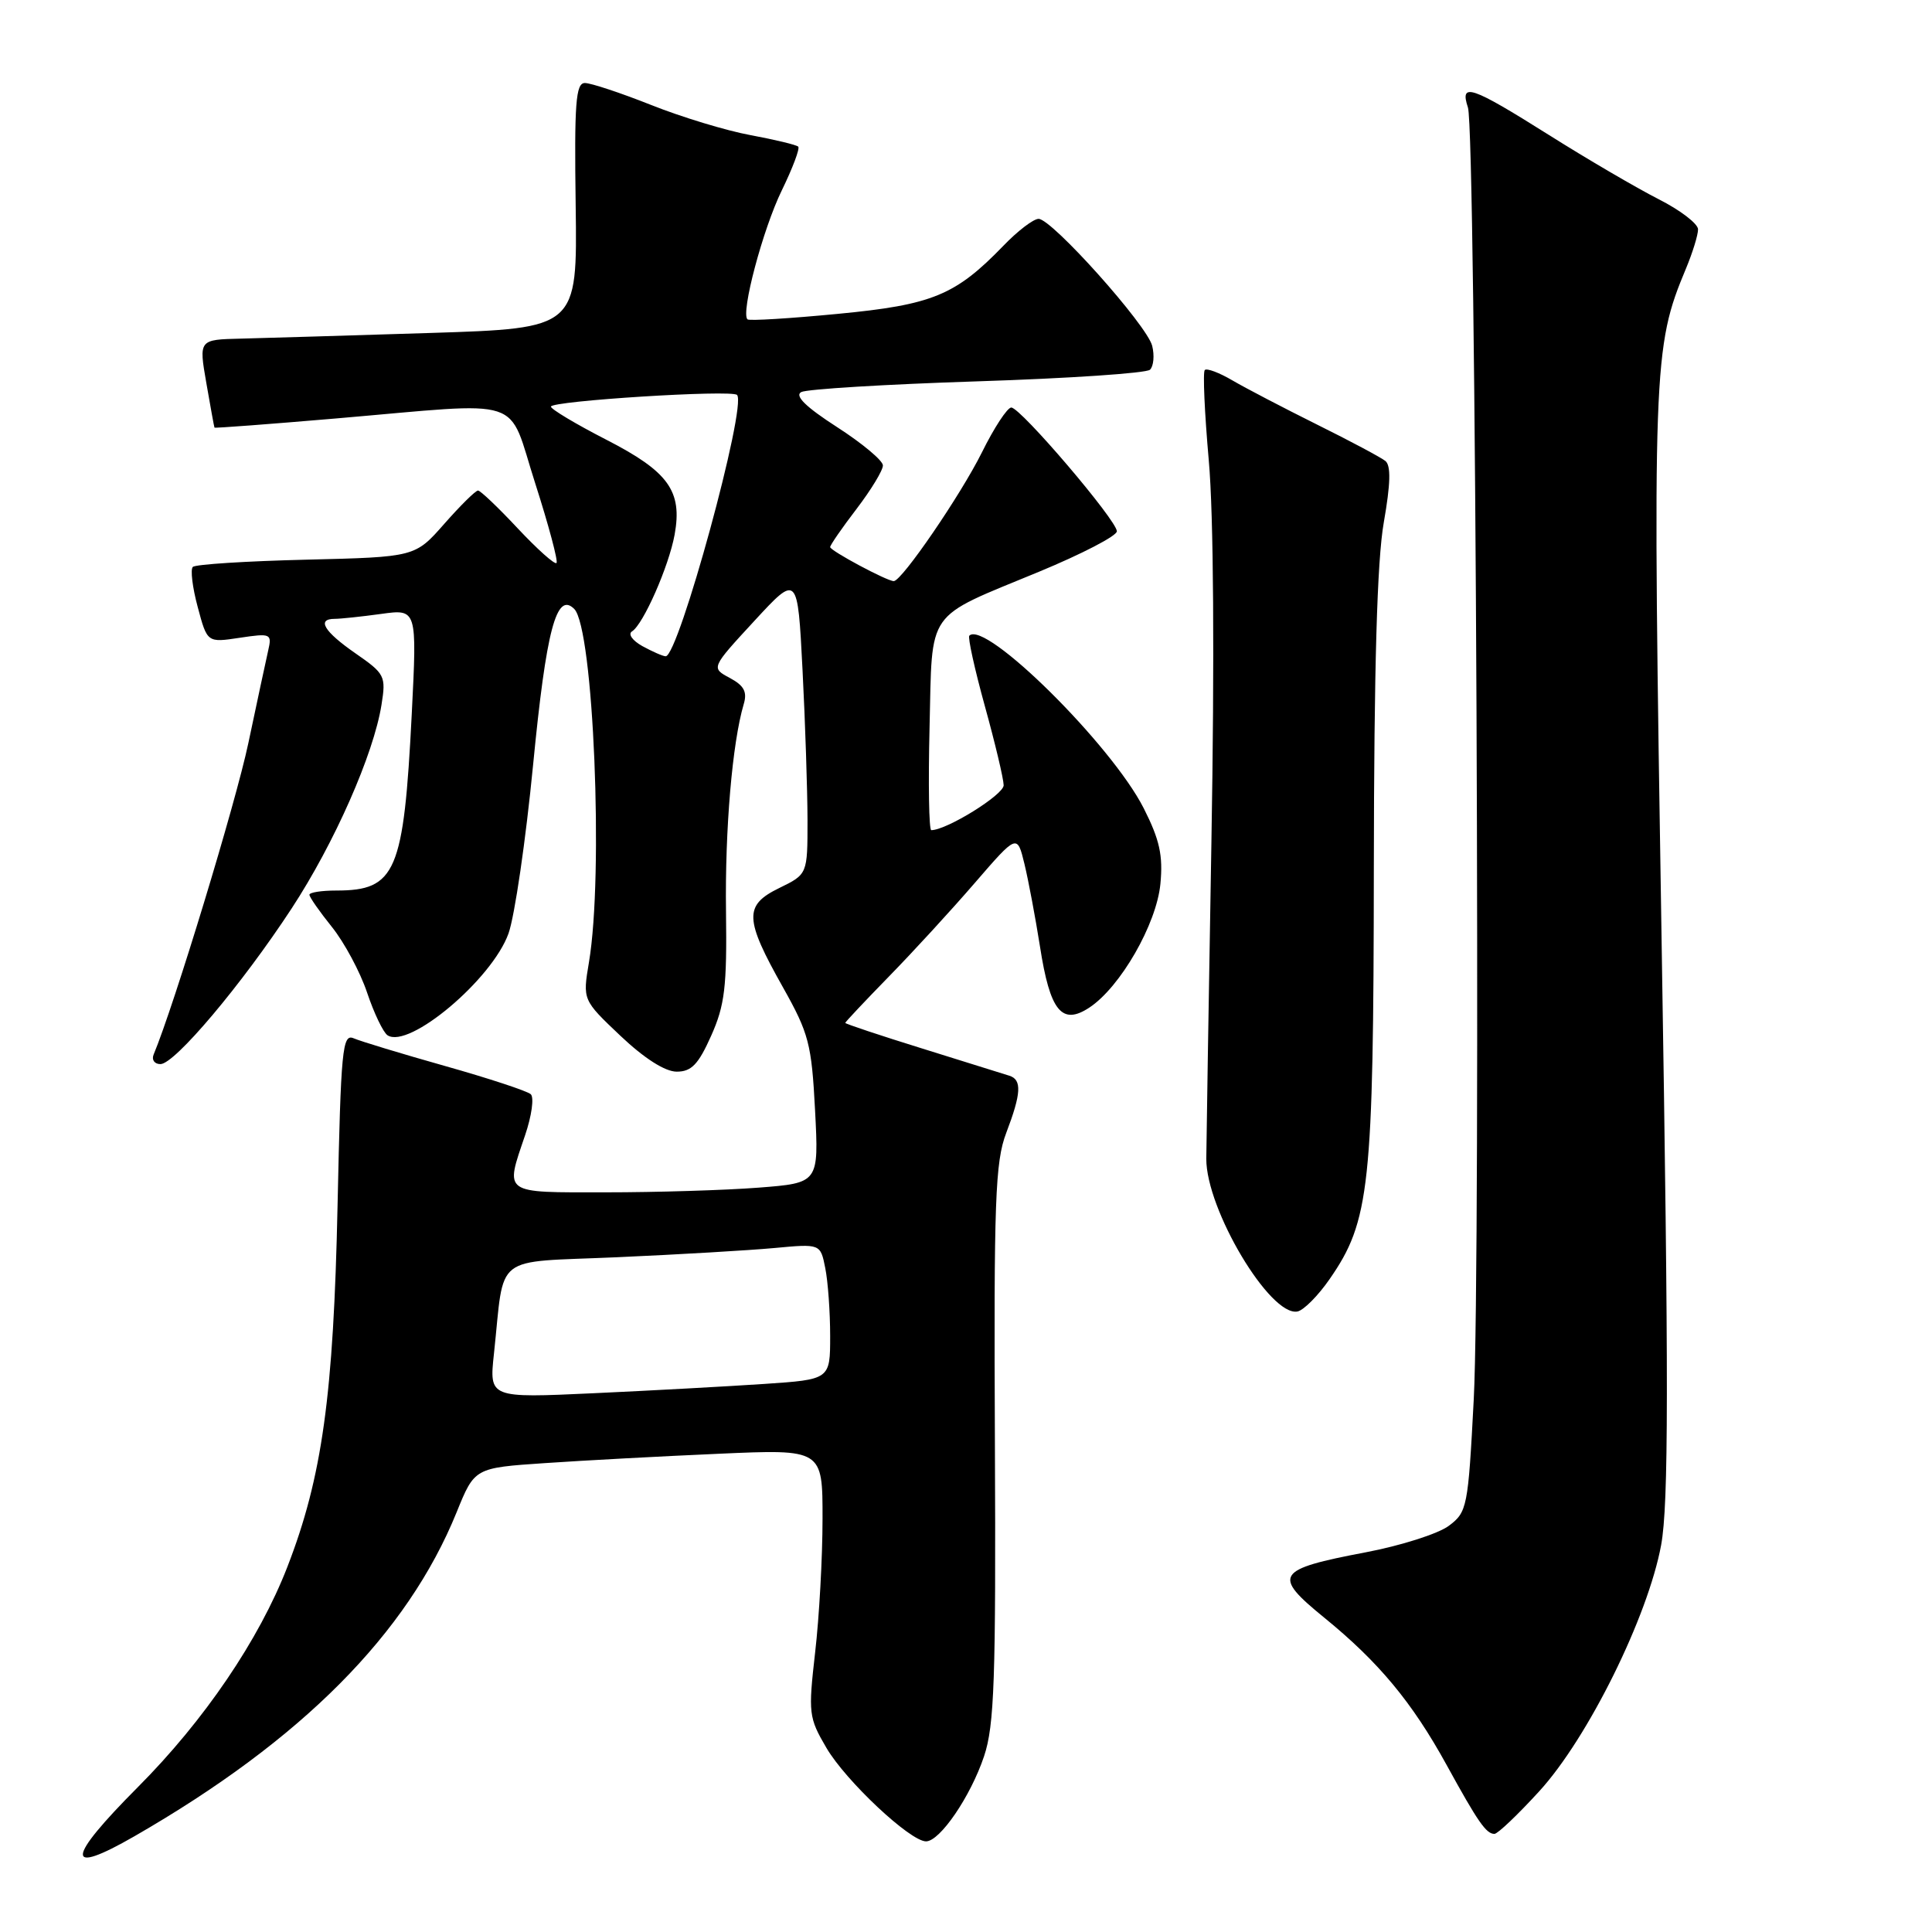 <?xml version="1.0" encoding="UTF-8" standalone="no"?>
<!DOCTYPE svg PUBLIC "-//W3C//DTD SVG 1.1//EN" "http://www.w3.org/Graphics/SVG/1.1/DTD/svg11.dtd" >
<svg xmlns="http://www.w3.org/2000/svg" xmlns:xlink="http://www.w3.org/1999/xlink" version="1.1" viewBox="0 0 256 256">
 <g >
 <path fill="currentColor"
d=" M 17.82 243.31 C 39.98 230.56 53.97 216.49 60.51 200.37 C 62.89 194.50 62.89 194.50 72.20 193.87 C 77.31 193.52 87.69 192.96 95.25 192.63 C 109.00 192.02 109.00 192.02 108.99 201.26 C 108.99 206.34 108.55 214.30 108.01 218.95 C 107.09 227.02 107.15 227.59 109.51 231.61 C 112.07 235.98 120.59 243.98 122.70 243.99 C 124.54 244.00 128.61 238.04 130.39 232.72 C 131.76 228.65 131.97 222.54 131.83 191.22 C 131.68 159.09 131.87 153.95 133.33 150.12 C 135.32 144.90 135.43 143.07 133.75 142.54 C 133.06 142.32 127.89 140.71 122.25 138.95 C 116.61 137.20 112.00 135.66 112.00 135.54 C 112.00 135.42 114.60 132.66 117.77 129.41 C 120.95 126.16 126.07 120.58 129.16 117.00 C 134.78 110.50 134.78 110.50 135.75 114.50 C 136.28 116.70 137.20 121.61 137.80 125.40 C 139.13 133.98 140.69 135.91 144.33 133.52 C 148.44 130.82 153.25 122.46 153.76 117.11 C 154.12 113.35 153.66 111.27 151.55 107.10 C 147.29 98.70 130.55 82.12 128.44 84.23 C 128.22 84.45 129.14 88.65 130.50 93.57 C 131.86 98.48 132.98 103.20 132.99 104.05 C 133.00 105.31 125.44 110.00 123.40 110.00 C 123.09 110.00 122.99 103.89 123.17 96.42 C 123.56 80.50 122.47 82.05 137.65 75.77 C 143.33 73.42 147.99 71.01 147.99 70.40 C 148.00 68.97 135.23 54.00 134.00 54.00 C 133.48 54.00 131.73 56.66 130.12 59.92 C 127.31 65.58 119.49 77.00 118.43 77.00 C 117.52 77.00 110.00 72.97 110.00 72.49 C 110.00 72.23 111.57 69.95 113.50 67.43 C 115.42 64.91 117.00 62.32 116.99 61.67 C 116.99 61.03 114.25 58.74 110.91 56.59 C 106.77 53.92 105.26 52.44 106.17 51.95 C 106.90 51.56 117.40 50.92 129.50 50.53 C 141.60 50.14 151.89 49.45 152.38 48.99 C 152.86 48.52 152.99 47.10 152.67 45.82 C 151.97 43.07 139.38 29.00 137.62 29.00 C 136.94 29.00 134.84 30.60 132.95 32.57 C 126.59 39.14 123.56 40.39 111.00 41.59 C 104.67 42.20 99.30 42.53 99.05 42.32 C 98.12 41.52 101.09 30.33 103.60 25.21 C 105.03 22.27 106.01 19.68 105.77 19.43 C 105.52 19.19 102.69 18.51 99.47 17.91 C 96.25 17.32 90.32 15.52 86.28 13.91 C 82.25 12.31 78.30 11.00 77.50 11.00 C 76.29 11.00 76.09 13.65 76.28 27.25 C 76.50 43.50 76.50 43.50 57.00 44.12 C 46.27 44.46 34.99 44.79 31.92 44.87 C 26.34 45.00 26.34 45.00 27.34 50.75 C 27.89 53.91 28.37 56.57 28.42 56.66 C 28.46 56.75 35.70 56.20 44.50 55.45 C 70.08 53.26 67.14 52.30 70.93 64.08 C 72.71 69.63 73.97 74.36 73.74 74.60 C 73.50 74.84 71.19 72.77 68.61 70.02 C 66.03 67.26 63.66 65.00 63.34 65.00 C 63.01 65.00 61.01 66.98 58.87 69.41 C 55.00 73.81 55.00 73.81 40.58 74.16 C 32.65 74.35 25.89 74.78 25.55 75.12 C 25.21 75.45 25.50 77.85 26.20 80.44 C 27.46 85.16 27.46 85.16 31.76 84.51 C 35.88 83.89 36.05 83.97 35.54 86.18 C 35.25 87.46 34.06 93.00 32.90 98.50 C 31.23 106.40 23.08 133.20 20.35 139.75 C 20.07 140.44 20.48 141.00 21.26 141.00 C 23.15 141.00 32.03 130.47 38.64 120.38 C 44.30 111.74 49.51 99.94 50.55 93.39 C 51.16 89.58 51.01 89.28 47.10 86.57 C 42.92 83.67 41.92 82.00 44.36 82.00 C 45.11 82.00 47.87 81.71 50.49 81.35 C 55.26 80.69 55.26 80.69 54.56 94.60 C 53.50 115.57 52.46 118.00 44.57 118.00 C 42.60 118.00 41.00 118.25 41.00 118.56 C 41.00 118.87 42.34 120.79 43.98 122.83 C 45.62 124.87 47.72 128.78 48.64 131.52 C 49.56 134.26 50.78 136.80 51.35 137.18 C 54.19 139.04 65.20 129.77 67.38 123.69 C 68.20 121.38 69.67 111.32 70.64 101.33 C 72.38 83.45 73.73 78.33 76.09 80.69 C 78.64 83.24 80.00 115.86 78.04 127.50 C 77.20 132.50 77.20 132.50 82.21 137.25 C 85.38 140.25 88.13 142.00 89.67 142.00 C 91.62 142.00 92.54 141.04 94.23 137.25 C 96.04 133.20 96.33 130.78 96.20 120.79 C 96.05 109.88 97.04 98.40 98.54 93.33 C 99.04 91.68 98.60 90.85 96.70 89.83 C 94.21 88.50 94.21 88.50 99.95 82.28 C 105.69 76.06 105.69 76.06 106.34 88.78 C 106.70 95.78 106.99 104.73 107.00 108.67 C 107.00 115.84 107.00 115.84 103.25 117.67 C 98.56 119.96 98.63 121.74 103.76 130.85 C 107.18 136.94 107.54 138.32 108.00 147.12 C 108.50 156.75 108.50 156.75 100.50 157.37 C 96.10 157.71 86.99 157.99 80.25 157.99 C 66.49 158.00 66.91 158.29 69.58 150.42 C 70.45 147.86 70.79 145.42 70.33 144.99 C 69.87 144.57 64.78 142.89 59.00 141.26 C 53.22 139.63 47.76 137.97 46.86 137.58 C 45.37 136.94 45.17 139.01 44.73 159.68 C 44.20 184.87 42.69 195.74 38.07 207.64 C 34.33 217.28 27.06 227.98 18.27 236.80 C 8.71 246.40 8.55 248.64 17.82 243.31 Z  M 203.96 237.35 C 210.41 230.30 218.36 214.22 220.11 204.72 C 221.10 199.32 221.12 183.07 220.18 125.22 C 218.94 48.28 219.02 46.07 223.41 35.56 C 224.28 33.47 225.00 31.14 225.00 30.39 C 225.00 29.65 222.64 27.84 219.75 26.38 C 216.86 24.91 210.31 21.08 205.20 17.86 C 194.92 11.39 193.39 10.87 194.51 14.25 C 195.56 17.41 196.23 167.30 195.28 185.40 C 194.53 199.77 194.41 200.36 191.96 202.19 C 190.56 203.23 185.61 204.81 180.96 205.69 C 169.03 207.96 168.55 208.71 175.46 214.34 C 182.68 220.22 187.11 225.55 191.68 233.86 C 195.84 241.44 196.93 243.00 198.02 243.00 C 198.45 243.00 201.12 240.46 203.96 237.35 Z  M 176.18 169.49 C 181.51 161.81 182.00 157.29 182.04 115.04 C 182.07 88.40 182.47 74.25 183.36 69.22 C 184.26 64.09 184.32 61.69 183.57 61.08 C 182.98 60.61 178.90 58.43 174.50 56.25 C 170.10 54.06 165.07 51.44 163.31 50.41 C 161.56 49.38 159.91 48.76 159.64 49.03 C 159.37 49.30 159.61 54.69 160.17 61.01 C 160.81 68.18 160.94 87.18 160.52 111.50 C 160.15 132.95 159.85 151.86 159.84 153.53 C 159.81 160.25 168.30 174.47 171.92 173.78 C 172.74 173.62 174.66 171.69 176.18 169.49 Z  M 65.45 179.38 C 66.90 165.91 65.09 167.33 81.77 166.59 C 89.87 166.23 99.25 165.68 102.60 165.37 C 108.71 164.80 108.71 164.80 109.35 168.02 C 109.71 169.80 110.00 173.85 110.00 177.02 C 110.00 182.79 110.00 182.79 101.25 183.38 C 96.44 183.70 86.27 184.26 78.66 184.61 C 64.82 185.25 64.82 185.25 65.45 179.38 Z  M 85.11 85.61 C 83.79 84.87 83.18 84.01 83.75 83.66 C 85.24 82.73 88.62 75.06 89.39 70.85 C 90.44 65.07 88.59 62.50 80.35 58.27 C 76.31 56.20 73.01 54.22 73.00 53.88 C 73.00 53.12 96.95 51.61 97.66 52.33 C 99.02 53.69 89.90 87.05 88.20 86.96 C 87.82 86.95 86.43 86.33 85.11 85.61 Z "/>
</g>
</svg>
